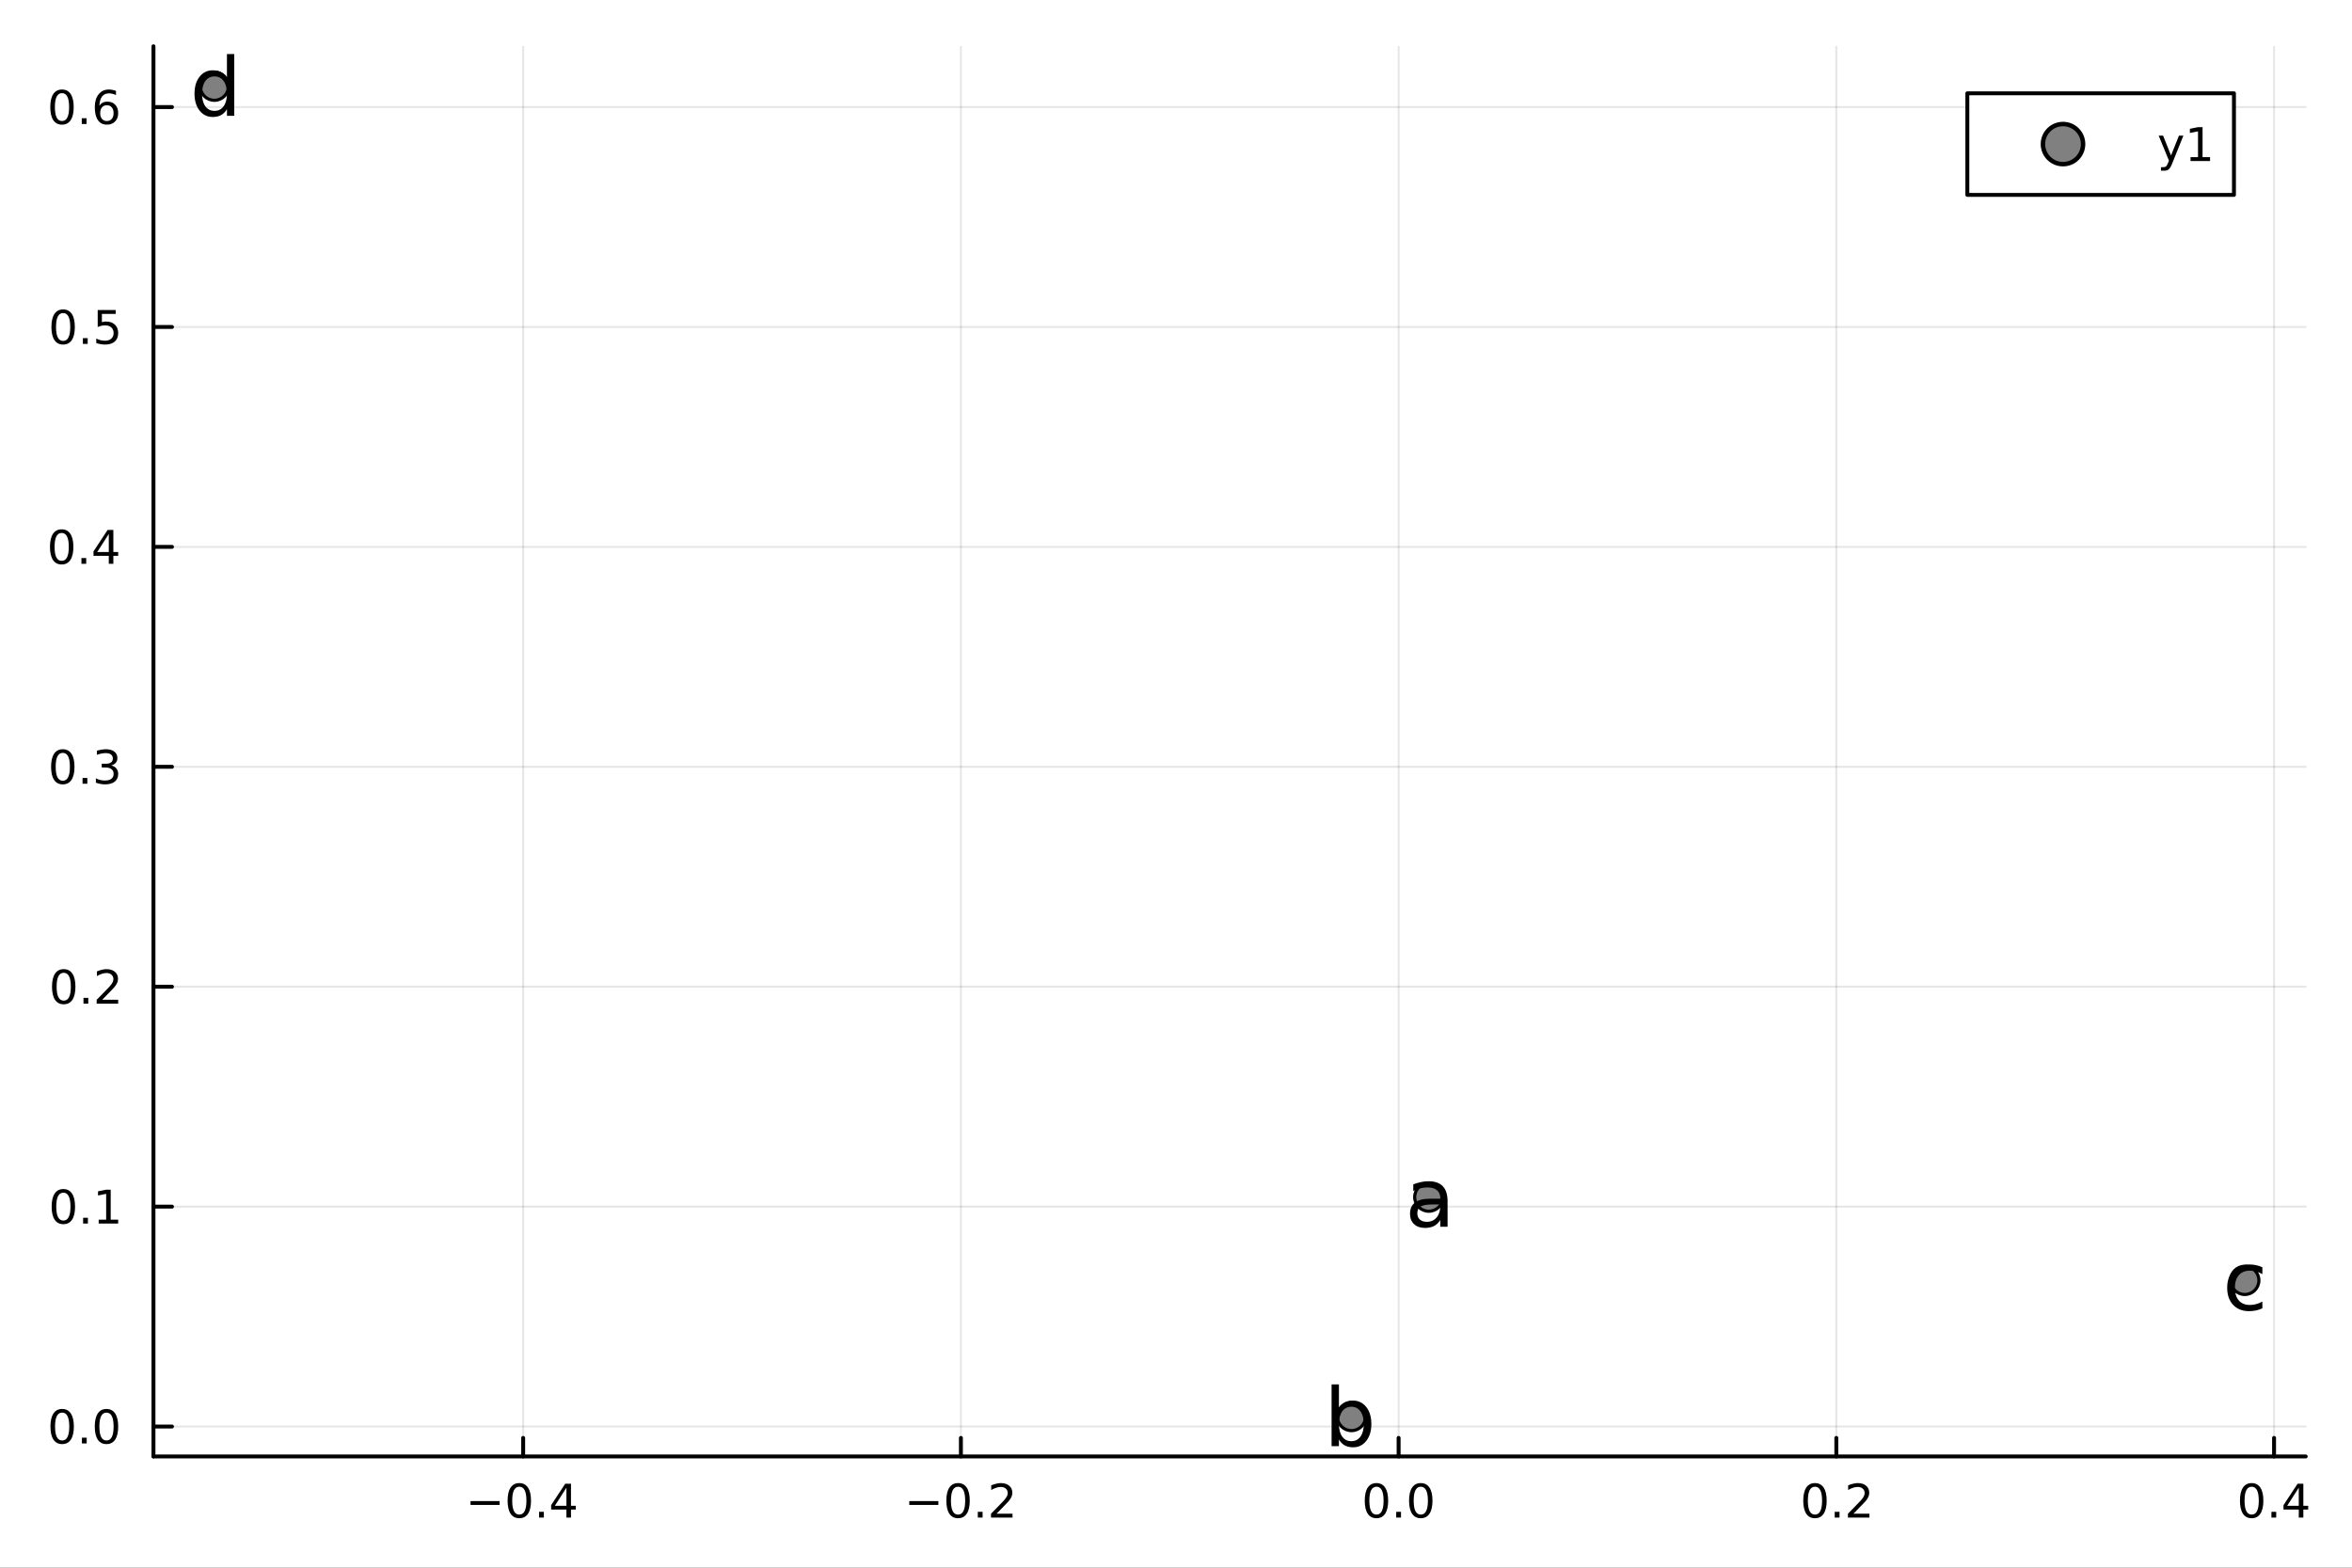 <?xml version="1.0" encoding="utf-8"?>
<svg xmlns="http://www.w3.org/2000/svg" xmlns:xlink="http://www.w3.org/1999/xlink" width="600" height="400" viewBox="0 0 2400 1600">
<rect x="0" y="0" width="2400" height="1600" fill="#333333" stroke="none"/>
<defs>
  <clipPath id="clip460">
    <rect x="0" y="0" width="2400" height="1600"/>
  </clipPath>
</defs>
<path clip-path="url(#clip460)" d="M0 1600 L2400 1600 L2400 0 L0 0  Z" fill="#ffffff" fill-rule="evenodd" fill-opacity="1"/>
<defs>
  <clipPath id="clip461">
    <rect x="480" y="0" width="1681" height="1600"/>
  </clipPath>
</defs>
<path clip-path="url(#clip460)" d="M156.598 1486.45 L2352.76 1486.45 L2352.76 47.244 L156.598 47.244  Z" fill="#ffffff" fill-rule="evenodd" fill-opacity="1"/>
<defs>
  <clipPath id="clip462">
    <rect x="156" y="47" width="2197" height="1440"/>
  </clipPath>
</defs>
<polyline clip-path="url(#clip462)" style="stroke:#000000; stroke-linecap:round; stroke-linejoin:round; stroke-width:2; stroke-opacity:0.1; fill:none" points="533.852,1486.45 533.852,47.244 "/>
<polyline clip-path="url(#clip462)" style="stroke:#000000; stroke-linecap:round; stroke-linejoin:round; stroke-width:2; stroke-opacity:0.1; fill:none" points="980.508,1486.45 980.508,47.244 "/>
<polyline clip-path="url(#clip462)" style="stroke:#000000; stroke-linecap:round; stroke-linejoin:round; stroke-width:2; stroke-opacity:0.1; fill:none" points="1427.16,1486.45 1427.16,47.244 "/>
<polyline clip-path="url(#clip462)" style="stroke:#000000; stroke-linecap:round; stroke-linejoin:round; stroke-width:2; stroke-opacity:0.1; fill:none" points="1873.82,1486.45 1873.82,47.244 "/>
<polyline clip-path="url(#clip462)" style="stroke:#000000; stroke-linecap:round; stroke-linejoin:round; stroke-width:2; stroke-opacity:0.1; fill:none" points="2320.47,1486.45 2320.47,47.244 "/>
<polyline clip-path="url(#clip460)" style="stroke:#000000; stroke-linecap:round; stroke-linejoin:round; stroke-width:4; stroke-opacity:1; fill:none" points="156.598,1486.45 2352.76,1486.45 "/>
<polyline clip-path="url(#clip460)" style="stroke:#000000; stroke-linecap:round; stroke-linejoin:round; stroke-width:4; stroke-opacity:1; fill:none" points="533.852,1486.45 533.852,1467.55 "/>
<polyline clip-path="url(#clip460)" style="stroke:#000000; stroke-linecap:round; stroke-linejoin:round; stroke-width:4; stroke-opacity:1; fill:none" points="980.508,1486.45 980.508,1467.55 "/>
<polyline clip-path="url(#clip460)" style="stroke:#000000; stroke-linecap:round; stroke-linejoin:round; stroke-width:4; stroke-opacity:1; fill:none" points="1427.16,1486.45 1427.16,1467.55 "/>
<polyline clip-path="url(#clip460)" style="stroke:#000000; stroke-linecap:round; stroke-linejoin:round; stroke-width:4; stroke-opacity:1; fill:none" points="1873.82,1486.45 1873.82,1467.55 "/>
<polyline clip-path="url(#clip460)" style="stroke:#000000; stroke-linecap:round; stroke-linejoin:round; stroke-width:4; stroke-opacity:1; fill:none" points="2320.47,1486.45 2320.47,1467.55 "/>
<path clip-path="url(#clip460)" d="M480.137 1532.02 L509.813 1532.02 L509.813 1535.95 L480.137 1535.95 L480.137 1532.02 Z" fill="#000000" fill-rule="nonzero" fill-opacity="1" /><path clip-path="url(#clip460)" d="M529.905 1517.37 Q526.294 1517.37 524.466 1520.93 Q522.66 1524.47 522.66 1531.6 Q522.66 1538.71 524.466 1542.27 Q526.294 1545.82 529.905 1545.82 Q533.54 1545.82 535.345 1542.27 Q537.174 1538.71 537.174 1531.6 Q537.174 1524.47 535.345 1520.93 Q533.54 1517.37 529.905 1517.37 M529.905 1513.66 Q535.716 1513.66 538.771 1518.27 Q541.85 1522.85 541.85 1531.6 Q541.85 1540.33 538.771 1544.94 Q535.716 1549.52 529.905 1549.52 Q524.095 1549.52 521.017 1544.94 Q517.961 1540.33 517.961 1531.6 Q517.961 1522.85 521.017 1518.27 Q524.095 1513.66 529.905 1513.66 Z" fill="#000000" fill-rule="nonzero" fill-opacity="1" /><path clip-path="url(#clip460)" d="M550.067 1542.97 L554.952 1542.97 L554.952 1548.85 L550.067 1548.85 L550.067 1542.97 Z" fill="#000000" fill-rule="nonzero" fill-opacity="1" /><path clip-path="url(#clip460)" d="M577.984 1518.36 L566.178 1536.81 L577.984 1536.81 L577.984 1518.36 M576.757 1514.29 L582.637 1514.29 L582.637 1536.81 L587.567 1536.81 L587.567 1540.7 L582.637 1540.7 L582.637 1548.85 L577.984 1548.85 L577.984 1540.7 L562.382 1540.7 L562.382 1536.19 L576.757 1514.29 Z" fill="#000000" fill-rule="nonzero" fill-opacity="1" /><path clip-path="url(#clip460)" d="M927.834 1532.02 L957.51 1532.02 L957.51 1535.95 L927.834 1535.95 L927.834 1532.02 Z" fill="#000000" fill-rule="nonzero" fill-opacity="1" /><path clip-path="url(#clip460)" d="M977.602 1517.37 Q973.991 1517.37 972.163 1520.93 Q970.357 1524.47 970.357 1531.6 Q970.357 1538.71 972.163 1542.27 Q973.991 1545.82 977.602 1545.82 Q981.237 1545.82 983.042 1542.27 Q984.871 1538.71 984.871 1531.6 Q984.871 1524.47 983.042 1520.93 Q981.237 1517.37 977.602 1517.37 M977.602 1513.66 Q983.413 1513.66 986.468 1518.27 Q989.547 1522.85 989.547 1531.6 Q989.547 1540.33 986.468 1544.94 Q983.413 1549.52 977.602 1549.52 Q971.792 1549.52 968.714 1544.94 Q965.658 1540.33 965.658 1531.6 Q965.658 1522.85 968.714 1518.27 Q971.792 1513.66 977.602 1513.66 Z" fill="#000000" fill-rule="nonzero" fill-opacity="1" /><path clip-path="url(#clip460)" d="M997.764 1542.97 L1002.65 1542.97 L1002.65 1548.85 L997.764 1548.85 L997.764 1542.97 Z" fill="#000000" fill-rule="nonzero" fill-opacity="1" /><path clip-path="url(#clip460)" d="M1016.86 1544.91 L1033.18 1544.91 L1033.18 1548.85 L1011.24 1548.85 L1011.24 1544.91 Q1013.9 1542.16 1018.48 1537.53 Q1023.09 1532.88 1024.27 1531.53 Q1026.51 1529.01 1027.39 1527.27 Q1028.3 1525.51 1028.3 1523.82 Q1028.3 1521.07 1026.35 1519.33 Q1024.43 1517.6 1021.33 1517.6 Q1019.13 1517.6 1016.68 1518.36 Q1014.25 1519.13 1011.47 1520.68 L1011.47 1515.95 Q1014.29 1514.82 1016.75 1514.24 Q1019.2 1513.66 1021.24 1513.66 Q1026.61 1513.66 1029.8 1516.35 Q1033 1519.03 1033 1523.52 Q1033 1525.65 1032.19 1527.57 Q1031.4 1529.47 1029.29 1532.07 Q1028.71 1532.74 1025.61 1535.95 Q1022.51 1539.15 1016.86 1544.91 Z" fill="#000000" fill-rule="nonzero" fill-opacity="1" /><path clip-path="url(#clip460)" d="M1404.55 1517.37 Q1400.94 1517.37 1399.11 1520.93 Q1397.3 1524.47 1397.3 1531.6 Q1397.3 1538.71 1399.11 1542.27 Q1400.94 1545.82 1404.55 1545.82 Q1408.18 1545.82 1409.99 1542.27 Q1411.82 1538.71 1411.82 1531.6 Q1411.82 1524.47 1409.99 1520.93 Q1408.18 1517.37 1404.55 1517.37 M1404.55 1513.66 Q1410.36 1513.66 1413.41 1518.27 Q1416.49 1522.85 1416.49 1531.6 Q1416.49 1540.33 1413.41 1544.94 Q1410.36 1549.52 1404.55 1549.52 Q1398.74 1549.52 1395.66 1544.94 Q1392.6 1540.33 1392.6 1531.6 Q1392.6 1522.85 1395.66 1518.27 Q1398.74 1513.66 1404.55 1513.66 Z" fill="#000000" fill-rule="nonzero" fill-opacity="1" /><path clip-path="url(#clip460)" d="M1424.71 1542.97 L1429.59 1542.97 L1429.59 1548.85 L1424.71 1548.85 L1424.71 1542.97 Z" fill="#000000" fill-rule="nonzero" fill-opacity="1" /><path clip-path="url(#clip460)" d="M1449.78 1517.37 Q1446.17 1517.37 1444.34 1520.93 Q1442.53 1524.47 1442.53 1531.6 Q1442.53 1538.71 1444.34 1542.27 Q1446.17 1545.82 1449.78 1545.82 Q1453.41 1545.82 1455.22 1542.27 Q1457.05 1538.71 1457.05 1531.6 Q1457.05 1524.47 1455.22 1520.93 Q1453.41 1517.37 1449.78 1517.37 M1449.78 1513.66 Q1455.59 1513.66 1458.64 1518.27 Q1461.72 1522.85 1461.72 1531.6 Q1461.72 1540.33 1458.64 1544.94 Q1455.59 1549.52 1449.78 1549.52 Q1443.97 1549.52 1440.89 1544.94 Q1437.83 1540.33 1437.83 1531.6 Q1437.83 1522.85 1440.89 1518.27 Q1443.97 1513.66 1449.78 1513.66 Z" fill="#000000" fill-rule="nonzero" fill-opacity="1" /><path clip-path="url(#clip460)" d="M1852 1517.37 Q1848.39 1517.37 1846.56 1520.93 Q1844.76 1524.47 1844.76 1531.6 Q1844.76 1538.71 1846.56 1542.27 Q1848.39 1545.82 1852 1545.82 Q1855.64 1545.82 1857.44 1542.27 Q1859.27 1538.71 1859.27 1531.6 Q1859.27 1524.47 1857.44 1520.93 Q1855.64 1517.37 1852 1517.37 M1852 1513.66 Q1857.81 1513.66 1860.87 1518.27 Q1863.95 1522.85 1863.95 1531.6 Q1863.95 1540.33 1860.87 1544.94 Q1857.81 1549.52 1852 1549.52 Q1846.19 1549.52 1843.11 1544.94 Q1840.06 1540.33 1840.06 1531.6 Q1840.06 1522.85 1843.11 1518.27 Q1846.19 1513.66 1852 1513.66 Z" fill="#000000" fill-rule="nonzero" fill-opacity="1" /><path clip-path="url(#clip460)" d="M1872.16 1542.97 L1877.05 1542.97 L1877.05 1548.85 L1872.16 1548.85 L1872.16 1542.97 Z" fill="#000000" fill-rule="nonzero" fill-opacity="1" /><path clip-path="url(#clip460)" d="M1891.26 1544.91 L1907.58 1544.91 L1907.58 1548.85 L1885.64 1548.85 L1885.64 1544.91 Q1888.3 1542.16 1892.88 1537.53 Q1897.49 1532.88 1898.67 1531.53 Q1900.91 1529.01 1901.79 1527.27 Q1902.7 1525.51 1902.7 1523.82 Q1902.7 1521.07 1900.75 1519.33 Q1898.83 1517.6 1895.73 1517.6 Q1893.53 1517.6 1891.08 1518.36 Q1888.64 1519.13 1885.87 1520.68 L1885.87 1515.95 Q1888.69 1514.82 1891.14 1514.24 Q1893.6 1513.66 1895.64 1513.66 Q1901.01 1513.66 1904.2 1516.35 Q1907.39 1519.03 1907.39 1523.52 Q1907.39 1525.65 1906.58 1527.57 Q1905.8 1529.47 1903.69 1532.07 Q1903.11 1532.74 1900.01 1535.95 Q1896.91 1539.15 1891.26 1544.91 Z" fill="#000000" fill-rule="nonzero" fill-opacity="1" /><path clip-path="url(#clip460)" d="M2297.62 1517.37 Q2294 1517.37 2292.18 1520.93 Q2290.37 1524.47 2290.37 1531.6 Q2290.37 1538.71 2292.18 1542.27 Q2294 1545.82 2297.62 1545.82 Q2301.25 1545.82 2303.05 1542.27 Q2304.88 1538.71 2304.88 1531.6 Q2304.88 1524.47 2303.05 1520.93 Q2301.25 1517.37 2297.62 1517.37 M2297.62 1513.66 Q2303.43 1513.66 2306.48 1518.27 Q2309.56 1522.85 2309.56 1531.6 Q2309.56 1540.33 2306.48 1544.94 Q2303.43 1549.52 2297.62 1549.52 Q2291.8 1549.52 2288.73 1544.94 Q2285.67 1540.33 2285.67 1531.6 Q2285.67 1522.85 2288.73 1518.27 Q2291.8 1513.66 2297.62 1513.66 Z" fill="#000000" fill-rule="nonzero" fill-opacity="1" /><path clip-path="url(#clip460)" d="M2317.78 1542.97 L2322.66 1542.97 L2322.66 1548.85 L2317.78 1548.85 L2317.78 1542.97 Z" fill="#000000" fill-rule="nonzero" fill-opacity="1" /><path clip-path="url(#clip460)" d="M2345.69 1518.36 L2333.89 1536.81 L2345.69 1536.81 L2345.69 1518.36 M2344.47 1514.29 L2350.35 1514.29 L2350.35 1536.81 L2355.28 1536.81 L2355.28 1540.7 L2350.35 1540.7 L2350.35 1548.85 L2345.69 1548.85 L2345.69 1540.7 L2330.09 1540.7 L2330.09 1536.19 L2344.47 1514.29 Z" fill="#000000" fill-rule="nonzero" fill-opacity="1" /><polyline clip-path="url(#clip462)" style="stroke:#000000; stroke-linecap:round; stroke-linejoin:round; stroke-width:2; stroke-opacity:0.1; fill:none" points="156.598,1455.92 2352.76,1455.92 "/>
<polyline clip-path="url(#clip462)" style="stroke:#000000; stroke-linecap:round; stroke-linejoin:round; stroke-width:2; stroke-opacity:0.1; fill:none" points="156.598,1231.48 2352.76,1231.48 "/>
<polyline clip-path="url(#clip462)" style="stroke:#000000; stroke-linecap:round; stroke-linejoin:round; stroke-width:2; stroke-opacity:0.1; fill:none" points="156.598,1007.04 2352.76,1007.04 "/>
<polyline clip-path="url(#clip462)" style="stroke:#000000; stroke-linecap:round; stroke-linejoin:round; stroke-width:2; stroke-opacity:0.1; fill:none" points="156.598,782.594 2352.76,782.594 "/>
<polyline clip-path="url(#clip462)" style="stroke:#000000; stroke-linecap:round; stroke-linejoin:round; stroke-width:2; stroke-opacity:0.1; fill:none" points="156.598,558.152 2352.76,558.152 "/>
<polyline clip-path="url(#clip462)" style="stroke:#000000; stroke-linecap:round; stroke-linejoin:round; stroke-width:2; stroke-opacity:0.1; fill:none" points="156.598,333.711 2352.76,333.711 "/>
<polyline clip-path="url(#clip462)" style="stroke:#000000; stroke-linecap:round; stroke-linejoin:round; stroke-width:2; stroke-opacity:0.1; fill:none" points="156.598,109.269 2352.76,109.269 "/>
<polyline clip-path="url(#clip460)" style="stroke:#000000; stroke-linecap:round; stroke-linejoin:round; stroke-width:4; stroke-opacity:1; fill:none" points="156.598,1486.45 156.598,47.244 "/>
<polyline clip-path="url(#clip460)" style="stroke:#000000; stroke-linecap:round; stroke-linejoin:round; stroke-width:4; stroke-opacity:1; fill:none" points="156.598,1455.92 175.496,1455.92 "/>
<polyline clip-path="url(#clip460)" style="stroke:#000000; stroke-linecap:round; stroke-linejoin:round; stroke-width:4; stroke-opacity:1; fill:none" points="156.598,1231.48 175.496,1231.48 "/>
<polyline clip-path="url(#clip460)" style="stroke:#000000; stroke-linecap:round; stroke-linejoin:round; stroke-width:4; stroke-opacity:1; fill:none" points="156.598,1007.04 175.496,1007.04 "/>
<polyline clip-path="url(#clip460)" style="stroke:#000000; stroke-linecap:round; stroke-linejoin:round; stroke-width:4; stroke-opacity:1; fill:none" points="156.598,782.594 175.496,782.594 "/>
<polyline clip-path="url(#clip460)" style="stroke:#000000; stroke-linecap:round; stroke-linejoin:round; stroke-width:4; stroke-opacity:1; fill:none" points="156.598,558.152 175.496,558.152 "/>
<polyline clip-path="url(#clip460)" style="stroke:#000000; stroke-linecap:round; stroke-linejoin:round; stroke-width:4; stroke-opacity:1; fill:none" points="156.598,333.711 175.496,333.711 "/>
<polyline clip-path="url(#clip460)" style="stroke:#000000; stroke-linecap:round; stroke-linejoin:round; stroke-width:4; stroke-opacity:1; fill:none" points="156.598,109.269 175.496,109.269 "/>
<path clip-path="url(#clip460)" d="M63.423 1441.72 Q59.812 1441.72 57.983 1445.28 Q56.177 1448.82 56.177 1455.95 Q56.177 1463.06 57.983 1466.62 Q59.812 1470.17 63.423 1470.17 Q67.057 1470.17 68.862 1466.62 Q70.691 1463.06 70.691 1455.95 Q70.691 1448.82 68.862 1445.28 Q67.057 1441.72 63.423 1441.72 M63.423 1438.01 Q69.233 1438.01 72.288 1442.62 Q75.367 1447.2 75.367 1455.95 Q75.367 1464.68 72.288 1469.29 Q69.233 1473.87 63.423 1473.87 Q57.612 1473.87 54.534 1469.29 Q51.478 1464.68 51.478 1455.95 Q51.478 1447.2 54.534 1442.62 Q57.612 1438.01 63.423 1438.01 Z" fill="#000000" fill-rule="nonzero" fill-opacity="1" /><path clip-path="url(#clip460)" d="M83.585 1467.32 L88.469 1467.32 L88.469 1473.2 L83.585 1473.2 L83.585 1467.32 Z" fill="#000000" fill-rule="nonzero" fill-opacity="1" /><path clip-path="url(#clip460)" d="M108.654 1441.72 Q105.043 1441.72 103.214 1445.28 Q101.409 1448.82 101.409 1455.95 Q101.409 1463.06 103.214 1466.62 Q105.043 1470.17 108.654 1470.17 Q112.288 1470.17 114.094 1466.62 Q115.922 1463.06 115.922 1455.95 Q115.922 1448.82 114.094 1445.28 Q112.288 1441.72 108.654 1441.72 M108.654 1438.01 Q114.464 1438.01 117.52 1442.62 Q120.598 1447.2 120.598 1455.95 Q120.598 1464.68 117.52 1469.29 Q114.464 1473.87 108.654 1473.87 Q102.844 1473.87 99.765 1469.29 Q96.71 1464.68 96.71 1455.95 Q96.71 1447.2 99.765 1442.62 Q102.844 1438.01 108.654 1438.01 Z" fill="#000000" fill-rule="nonzero" fill-opacity="1" /><path clip-path="url(#clip460)" d="M64.65 1217.28 Q61.038 1217.28 59.21 1220.84 Q57.404 1224.38 57.404 1231.51 Q57.404 1238.62 59.21 1242.18 Q61.038 1245.72 64.65 1245.72 Q68.284 1245.72 70.089 1242.18 Q71.918 1238.62 71.918 1231.51 Q71.918 1224.38 70.089 1220.84 Q68.284 1217.28 64.65 1217.28 M64.65 1213.57 Q70.46 1213.57 73.515 1218.18 Q76.594 1222.76 76.594 1231.51 Q76.594 1240.24 73.515 1244.85 Q70.46 1249.43 64.65 1249.43 Q58.839 1249.43 55.761 1244.85 Q52.705 1240.24 52.705 1231.51 Q52.705 1222.76 55.761 1218.18 Q58.839 1213.57 64.65 1213.57 Z" fill="#000000" fill-rule="nonzero" fill-opacity="1" /><path clip-path="url(#clip460)" d="M84.811 1242.88 L89.696 1242.88 L89.696 1248.76 L84.811 1248.76 L84.811 1242.88 Z" fill="#000000" fill-rule="nonzero" fill-opacity="1" /><path clip-path="url(#clip460)" d="M100.691 1244.82 L108.33 1244.82 L108.33 1218.46 L100.02 1220.12 L100.02 1215.86 L108.283 1214.2 L112.959 1214.2 L112.959 1244.82 L120.598 1244.82 L120.598 1248.76 L100.691 1248.76 L100.691 1244.82 Z" fill="#000000" fill-rule="nonzero" fill-opacity="1" /><path clip-path="url(#clip460)" d="M65.02 992.834 Q61.409 992.834 59.58 996.399 Q57.775 999.941 57.775 1007.07 Q57.775 1014.18 59.58 1017.74 Q61.409 1021.28 65.02 1021.28 Q68.654 1021.28 70.46 1017.74 Q72.288 1014.18 72.288 1007.07 Q72.288 999.941 70.46 996.399 Q68.654 992.834 65.02 992.834 M65.02 989.131 Q70.83 989.131 73.885 993.737 Q76.964 998.32 76.964 1007.07 Q76.964 1015.8 73.885 1020.4 Q70.83 1024.99 65.02 1024.99 Q59.21 1024.99 56.131 1020.4 Q53.075 1015.8 53.075 1007.07 Q53.075 998.32 56.131 993.737 Q59.21 989.131 65.02 989.131 Z" fill="#000000" fill-rule="nonzero" fill-opacity="1" /><path clip-path="url(#clip460)" d="M85.182 1018.44 L90.066 1018.44 L90.066 1024.32 L85.182 1024.32 L85.182 1018.44 Z" fill="#000000" fill-rule="nonzero" fill-opacity="1" /><path clip-path="url(#clip460)" d="M104.279 1020.38 L120.598 1020.38 L120.598 1024.32 L98.654 1024.32 L98.654 1020.38 Q101.316 1017.63 105.899 1013 Q110.506 1008.34 111.686 1007 Q113.932 1004.48 114.811 1002.74 Q115.714 1000.98 115.714 999.293 Q115.714 996.538 113.77 994.802 Q111.848 993.066 108.746 993.066 Q106.547 993.066 104.094 993.83 Q101.663 994.594 98.885 996.144 L98.885 991.422 Q101.709 990.288 104.163 989.709 Q106.617 989.131 108.654 989.131 Q114.024 989.131 117.219 991.816 Q120.413 994.501 120.413 998.992 Q120.413 1001.12 119.603 1003.04 Q118.816 1004.94 116.709 1007.53 Q116.131 1008.2 113.029 1011.42 Q109.927 1014.62 104.279 1020.38 Z" fill="#000000" fill-rule="nonzero" fill-opacity="1" /><path clip-path="url(#clip460)" d="M64.071 768.393 Q60.46 768.393 58.631 771.957 Q56.825 775.499 56.825 782.629 Q56.825 789.735 58.631 793.3 Q60.46 796.842 64.071 796.842 Q67.705 796.842 69.51 793.3 Q71.339 789.735 71.339 782.629 Q71.339 775.499 69.51 771.957 Q67.705 768.393 64.071 768.393 M64.071 764.689 Q69.881 764.689 72.936 769.295 Q76.015 773.879 76.015 782.629 Q76.015 791.355 72.936 795.962 Q69.881 800.545 64.071 800.545 Q58.261 800.545 55.182 795.962 Q52.126 791.355 52.126 782.629 Q52.126 773.879 55.182 769.295 Q58.261 764.689 64.071 764.689 Z" fill="#000000" fill-rule="nonzero" fill-opacity="1" /><path clip-path="url(#clip460)" d="M84.233 793.994 L89.117 793.994 L89.117 799.874 L84.233 799.874 L84.233 793.994 Z" fill="#000000" fill-rule="nonzero" fill-opacity="1" /><path clip-path="url(#clip460)" d="M113.469 781.24 Q116.825 781.957 118.7 784.226 Q120.598 786.494 120.598 789.828 Q120.598 794.943 117.08 797.744 Q113.561 800.545 107.08 800.545 Q104.904 800.545 102.589 800.105 Q100.297 799.689 97.844 798.832 L97.844 794.318 Q99.788 795.453 102.103 796.031 Q104.418 796.61 106.941 796.61 Q111.339 796.61 113.631 794.874 Q115.945 793.138 115.945 789.828 Q115.945 786.772 113.793 785.059 Q111.663 783.323 107.844 783.323 L103.816 783.323 L103.816 779.481 L108.029 779.481 Q111.478 779.481 113.307 778.115 Q115.135 776.726 115.135 774.133 Q115.135 771.471 113.237 770.059 Q111.362 768.624 107.844 768.624 Q105.922 768.624 103.723 769.041 Q101.524 769.457 98.885 770.337 L98.885 766.17 Q101.547 765.43 103.862 765.059 Q106.2 764.689 108.26 764.689 Q113.584 764.689 116.686 767.119 Q119.788 769.527 119.788 773.647 Q119.788 776.518 118.145 778.508 Q116.501 780.476 113.469 781.24 Z" fill="#000000" fill-rule="nonzero" fill-opacity="1" /><path clip-path="url(#clip460)" d="M62.937 543.951 Q59.325 543.951 57.497 547.516 Q55.691 551.057 55.691 558.187 Q55.691 565.293 57.497 568.858 Q59.325 572.4 62.937 572.4 Q66.571 572.4 68.376 568.858 Q70.205 565.293 70.205 558.187 Q70.205 551.057 68.376 547.516 Q66.571 543.951 62.937 543.951 M62.937 540.247 Q68.747 540.247 71.802 544.854 Q74.881 549.437 74.881 558.187 Q74.881 566.914 71.802 571.52 Q68.747 576.104 62.937 576.104 Q57.126 576.104 54.048 571.52 Q50.992 566.914 50.992 558.187 Q50.992 549.437 54.048 544.854 Q57.126 540.247 62.937 540.247 Z" fill="#000000" fill-rule="nonzero" fill-opacity="1" /><path clip-path="url(#clip460)" d="M83.098 569.553 L87.983 569.553 L87.983 575.432 L83.098 575.432 L83.098 569.553 Z" fill="#000000" fill-rule="nonzero" fill-opacity="1" /><path clip-path="url(#clip460)" d="M111.015 544.946 L99.21 563.395 L111.015 563.395 L111.015 544.946 M109.788 540.872 L115.668 540.872 L115.668 563.395 L120.598 563.395 L120.598 567.284 L115.668 567.284 L115.668 575.432 L111.015 575.432 L111.015 567.284 L95.413 567.284 L95.413 562.77 L109.788 540.872 Z" fill="#000000" fill-rule="nonzero" fill-opacity="1" /><path clip-path="url(#clip460)" d="M64.418 319.509 Q60.807 319.509 58.978 323.074 Q57.173 326.616 57.173 333.745 Q57.173 340.852 58.978 344.417 Q60.807 347.958 64.418 347.958 Q68.052 347.958 69.858 344.417 Q71.686 340.852 71.686 333.745 Q71.686 326.616 69.858 323.074 Q68.052 319.509 64.418 319.509 M64.418 315.806 Q70.228 315.806 73.284 320.412 Q76.362 324.995 76.362 333.745 Q76.362 342.472 73.284 347.079 Q70.228 351.662 64.418 351.662 Q58.608 351.662 55.529 347.079 Q52.474 342.472 52.474 333.745 Q52.474 324.995 55.529 320.412 Q58.608 315.806 64.418 315.806 Z" fill="#000000" fill-rule="nonzero" fill-opacity="1" /><path clip-path="url(#clip460)" d="M84.58 345.111 L89.464 345.111 L89.464 350.991 L84.58 350.991 L84.58 345.111 Z" fill="#000000" fill-rule="nonzero" fill-opacity="1" /><path clip-path="url(#clip460)" d="M99.696 316.431 L118.052 316.431 L118.052 320.366 L103.978 320.366 L103.978 328.838 Q104.996 328.491 106.015 328.329 Q107.033 328.143 108.052 328.143 Q113.839 328.143 117.219 331.315 Q120.598 334.486 120.598 339.903 Q120.598 345.481 117.126 348.583 Q113.654 351.662 107.334 351.662 Q105.159 351.662 102.89 351.291 Q100.645 350.921 98.237 350.18 L98.237 345.481 Q100.321 346.616 102.543 347.171 Q104.765 347.727 107.242 347.727 Q111.246 347.727 113.584 345.62 Q115.922 343.514 115.922 339.903 Q115.922 336.292 113.584 334.185 Q111.246 332.079 107.242 332.079 Q105.367 332.079 103.492 332.495 Q101.64 332.912 99.696 333.792 L99.696 316.431 Z" fill="#000000" fill-rule="nonzero" fill-opacity="1" /><path clip-path="url(#clip460)" d="M63.261 95.068 Q59.65 95.068 57.821 98.632 Q56.015 102.174 56.015 109.304 Q56.015 116.41 57.821 119.975 Q59.65 123.516 63.261 123.516 Q66.895 123.516 68.7 119.975 Q70.529 116.41 70.529 109.304 Q70.529 102.174 68.7 98.632 Q66.895 95.068 63.261 95.068 M63.261 91.364 Q69.071 91.364 72.126 95.97 Q75.205 100.554 75.205 109.304 Q75.205 118.03 72.126 122.637 Q69.071 127.22 63.261 127.22 Q57.45 127.22 54.372 122.637 Q51.316 118.03 51.316 109.304 Q51.316 100.554 54.372 95.97 Q57.45 91.364 63.261 91.364 Z" fill="#000000" fill-rule="nonzero" fill-opacity="1" /><path clip-path="url(#clip460)" d="M83.422 120.669 L88.307 120.669 L88.307 126.549 L83.422 126.549 L83.422 120.669 Z" fill="#000000" fill-rule="nonzero" fill-opacity="1" /><path clip-path="url(#clip460)" d="M109.071 107.405 Q105.922 107.405 104.071 109.558 Q102.242 111.711 102.242 115.461 Q102.242 119.188 104.071 121.364 Q105.922 123.516 109.071 123.516 Q112.219 123.516 114.047 121.364 Q115.899 119.188 115.899 115.461 Q115.899 111.711 114.047 109.558 Q112.219 107.405 109.071 107.405 M118.353 92.753 L118.353 97.012 Q116.594 96.179 114.788 95.739 Q113.006 95.299 111.246 95.299 Q106.617 95.299 104.163 98.424 Q101.733 101.549 101.385 107.868 Q102.751 105.855 104.811 104.79 Q106.871 103.702 109.348 103.702 Q114.557 103.702 117.566 106.873 Q120.598 110.021 120.598 115.461 Q120.598 120.785 117.45 124.003 Q114.302 127.22 109.071 127.22 Q103.075 127.22 99.904 122.637 Q96.733 118.03 96.733 109.304 Q96.733 101.109 100.621 96.248 Q104.51 91.364 111.061 91.364 Q112.82 91.364 114.603 91.711 Q116.408 92.058 118.353 92.753 Z" fill="#000000" fill-rule="nonzero" fill-opacity="1" /><circle clip-path="url(#clip462)" cx="1457.96" cy="1221.81" r="14.4" fill="#808080" fill-rule="evenodd" fill-opacity="1" stroke="#000000" stroke-opacity="1" stroke-width="3.2"/>
<circle clip-path="url(#clip462)" cx="1379.06" cy="1445.72" r="14.4" fill="#808080" fill-rule="evenodd" fill-opacity="1" stroke="#000000" stroke-opacity="1" stroke-width="3.2"/>
<circle clip-path="url(#clip462)" cx="2290.6" cy="1306.77" r="14.4" fill="#808080" fill-rule="evenodd" fill-opacity="1" stroke="#000000" stroke-opacity="1" stroke-width="3.2"/>
<circle clip-path="url(#clip462)" cx="218.754" cy="87.976" r="14.4" fill="#808080" fill-rule="evenodd" fill-opacity="1" stroke="#000000" stroke-opacity="1" stroke-width="3.2"/>
<path clip-path="url(#clip460)" d="M1462.25 1229.25 Q1453.22 1229.25 1449.73 1231.31 Q1446.25 1233.38 1446.25 1238.36 Q1446.25 1242.33 1448.84 1244.68 Q1451.48 1246.99 1455.97 1246.99 Q1462.17 1246.99 1465.9 1242.61 Q1469.66 1238.2 1469.66 1230.91 L1469.66 1229.25 L1462.25 1229.25 M1477.12 1226.17 L1477.12 1252.05 L1469.66 1252.05 L1469.66 1245.17 Q1467.11 1249.3 1463.3 1251.28 Q1459.5 1253.23 1453.99 1253.23 Q1447.02 1253.23 1442.89 1249.34 Q1438.8 1245.41 1438.8 1238.85 Q1438.8 1231.19 1443.9 1227.3 Q1449.04 1223.41 1459.21 1223.41 L1469.66 1223.41 L1469.66 1222.68 Q1469.66 1217.54 1466.26 1214.74 Q1462.9 1211.91 1456.78 1211.91 Q1452.89 1211.91 1449.21 1212.84 Q1445.52 1213.77 1442.12 1215.63 L1442.12 1208.75 Q1446.21 1207.17 1450.06 1206.4 Q1453.91 1205.59 1457.55 1205.59 Q1467.4 1205.59 1472.26 1210.69 Q1477.12 1215.8 1477.12 1226.17 Z" fill="#000000" fill-rule="nonzero" fill-opacity="1" /><path clip-path="url(#clip460)" d="M1391.62 1453.31 Q1391.62 1445.09 1388.21 1440.43 Q1384.85 1435.73 1378.94 1435.73 Q1373.02 1435.73 1369.62 1440.43 Q1366.26 1445.09 1366.26 1453.31 Q1366.26 1461.53 1369.62 1466.23 Q1373.02 1470.89 1378.94 1470.89 Q1384.85 1470.89 1388.21 1466.23 Q1391.62 1461.53 1391.62 1453.31 M1366.26 1437.47 Q1368.61 1433.42 1372.17 1431.48 Q1375.78 1429.49 1380.76 1429.49 Q1389.02 1429.49 1394.17 1436.05 Q1399.35 1442.62 1399.35 1453.31 Q1399.35 1464.01 1394.17 1470.57 Q1389.02 1477.13 1380.76 1477.13 Q1375.78 1477.13 1372.17 1475.19 Q1368.61 1473.2 1366.26 1469.15 L1366.26 1475.96 L1358.76 1475.96 L1358.76 1412.92 L1366.26 1412.92 L1366.26 1437.47 Z" fill="#000000" fill-rule="nonzero" fill-opacity="1" /><path clip-path="url(#clip460)" d="M2308.55 1293.38 L2308.55 1300.35 Q2305.39 1298.61 2302.19 1297.75 Q2299.03 1296.86 2295.79 1296.86 Q2288.53 1296.86 2284.52 1301.48 Q2280.51 1306.06 2280.51 1314.36 Q2280.51 1322.67 2284.52 1327.29 Q2288.53 1331.86 2295.79 1331.86 Q2299.03 1331.86 2302.19 1331.01 Q2305.39 1330.12 2308.55 1328.38 L2308.55 1335.27 Q2305.43 1336.72 2302.06 1337.45 Q2298.74 1338.18 2294.98 1338.18 Q2284.73 1338.18 2278.69 1331.74 Q2272.65 1325.3 2272.65 1314.36 Q2272.65 1303.26 2278.73 1296.9 Q2284.85 1290.54 2295.46 1290.54 Q2298.9 1290.54 2302.19 1291.27 Q2305.47 1291.96 2308.55 1293.38 Z" fill="#000000" fill-rule="nonzero" fill-opacity="1" /><path clip-path="url(#clip460)" d="M231.575 79.733 L231.575 55.184 L239.028 55.184 L239.028 118.216 L231.575 118.216 L231.575 111.411 Q229.225 115.462 225.62 117.447 Q222.055 119.391 217.032 119.391 Q208.809 119.391 203.624 112.829 Q198.479 106.266 198.479 95.572 Q198.479 84.877 203.624 78.315 Q208.809 71.752 217.032 71.752 Q222.055 71.752 225.62 73.737 Q229.225 75.682 231.575 79.733 M206.176 95.572 Q206.176 103.795 209.538 108.494 Q212.941 113.153 218.855 113.153 Q224.769 113.153 228.172 108.494 Q231.575 103.795 231.575 95.572 Q231.575 87.348 228.172 82.69 Q224.769 77.991 218.855 77.991 Q212.941 77.991 209.538 82.69 Q206.176 87.348 206.176 95.572 Z" fill="#000000" fill-rule="nonzero" fill-opacity="1" /><path clip-path="url(#clip460)" d="M2007.5 198.898 L2279.55 198.898 L2279.55 95.218 L2007.5 95.218  Z" fill="#ffffff" fill-rule="evenodd" fill-opacity="1"/>
<polyline clip-path="url(#clip460)" style="stroke:#000000; stroke-linecap:round; stroke-linejoin:round; stroke-width:4; stroke-opacity:1; fill:none" points="2007.5,198.898 2279.55,198.898 2279.55,95.218 2007.5,95.218 2007.5,198.898 "/>
<circle clip-path="url(#clip460)" cx="2105.11" cy="147.058" r="20.48" fill="#808080" fill-rule="evenodd" fill-opacity="1" stroke="#000000" stroke-opacity="1" stroke-width="4.551"/>
<path clip-path="url(#clip460)" d="M2216.56 166.745 Q2214.76 171.375 2213.04 172.787 Q2211.33 174.199 2208.46 174.199 L2205.06 174.199 L2205.06 170.634 L2207.56 170.634 Q2209.32 170.634 2210.29 169.8 Q2211.26 168.967 2212.44 165.865 L2213.2 163.921 L2202.72 138.412 L2207.23 138.412 L2215.33 158.689 L2223.44 138.412 L2227.95 138.412 L2216.56 166.745 Z" fill="#000000" fill-rule="nonzero" fill-opacity="1" /><path clip-path="url(#clip460)" d="M2235.24 160.402 L2242.88 160.402 L2242.88 134.037 L2234.57 135.703 L2234.57 131.444 L2242.83 129.778 L2247.51 129.778 L2247.51 160.402 L2255.15 160.402 L2255.15 164.338 L2235.24 164.338 L2235.24 160.402 Z" fill="#000000" fill-rule="nonzero" fill-opacity="1" /></svg>
